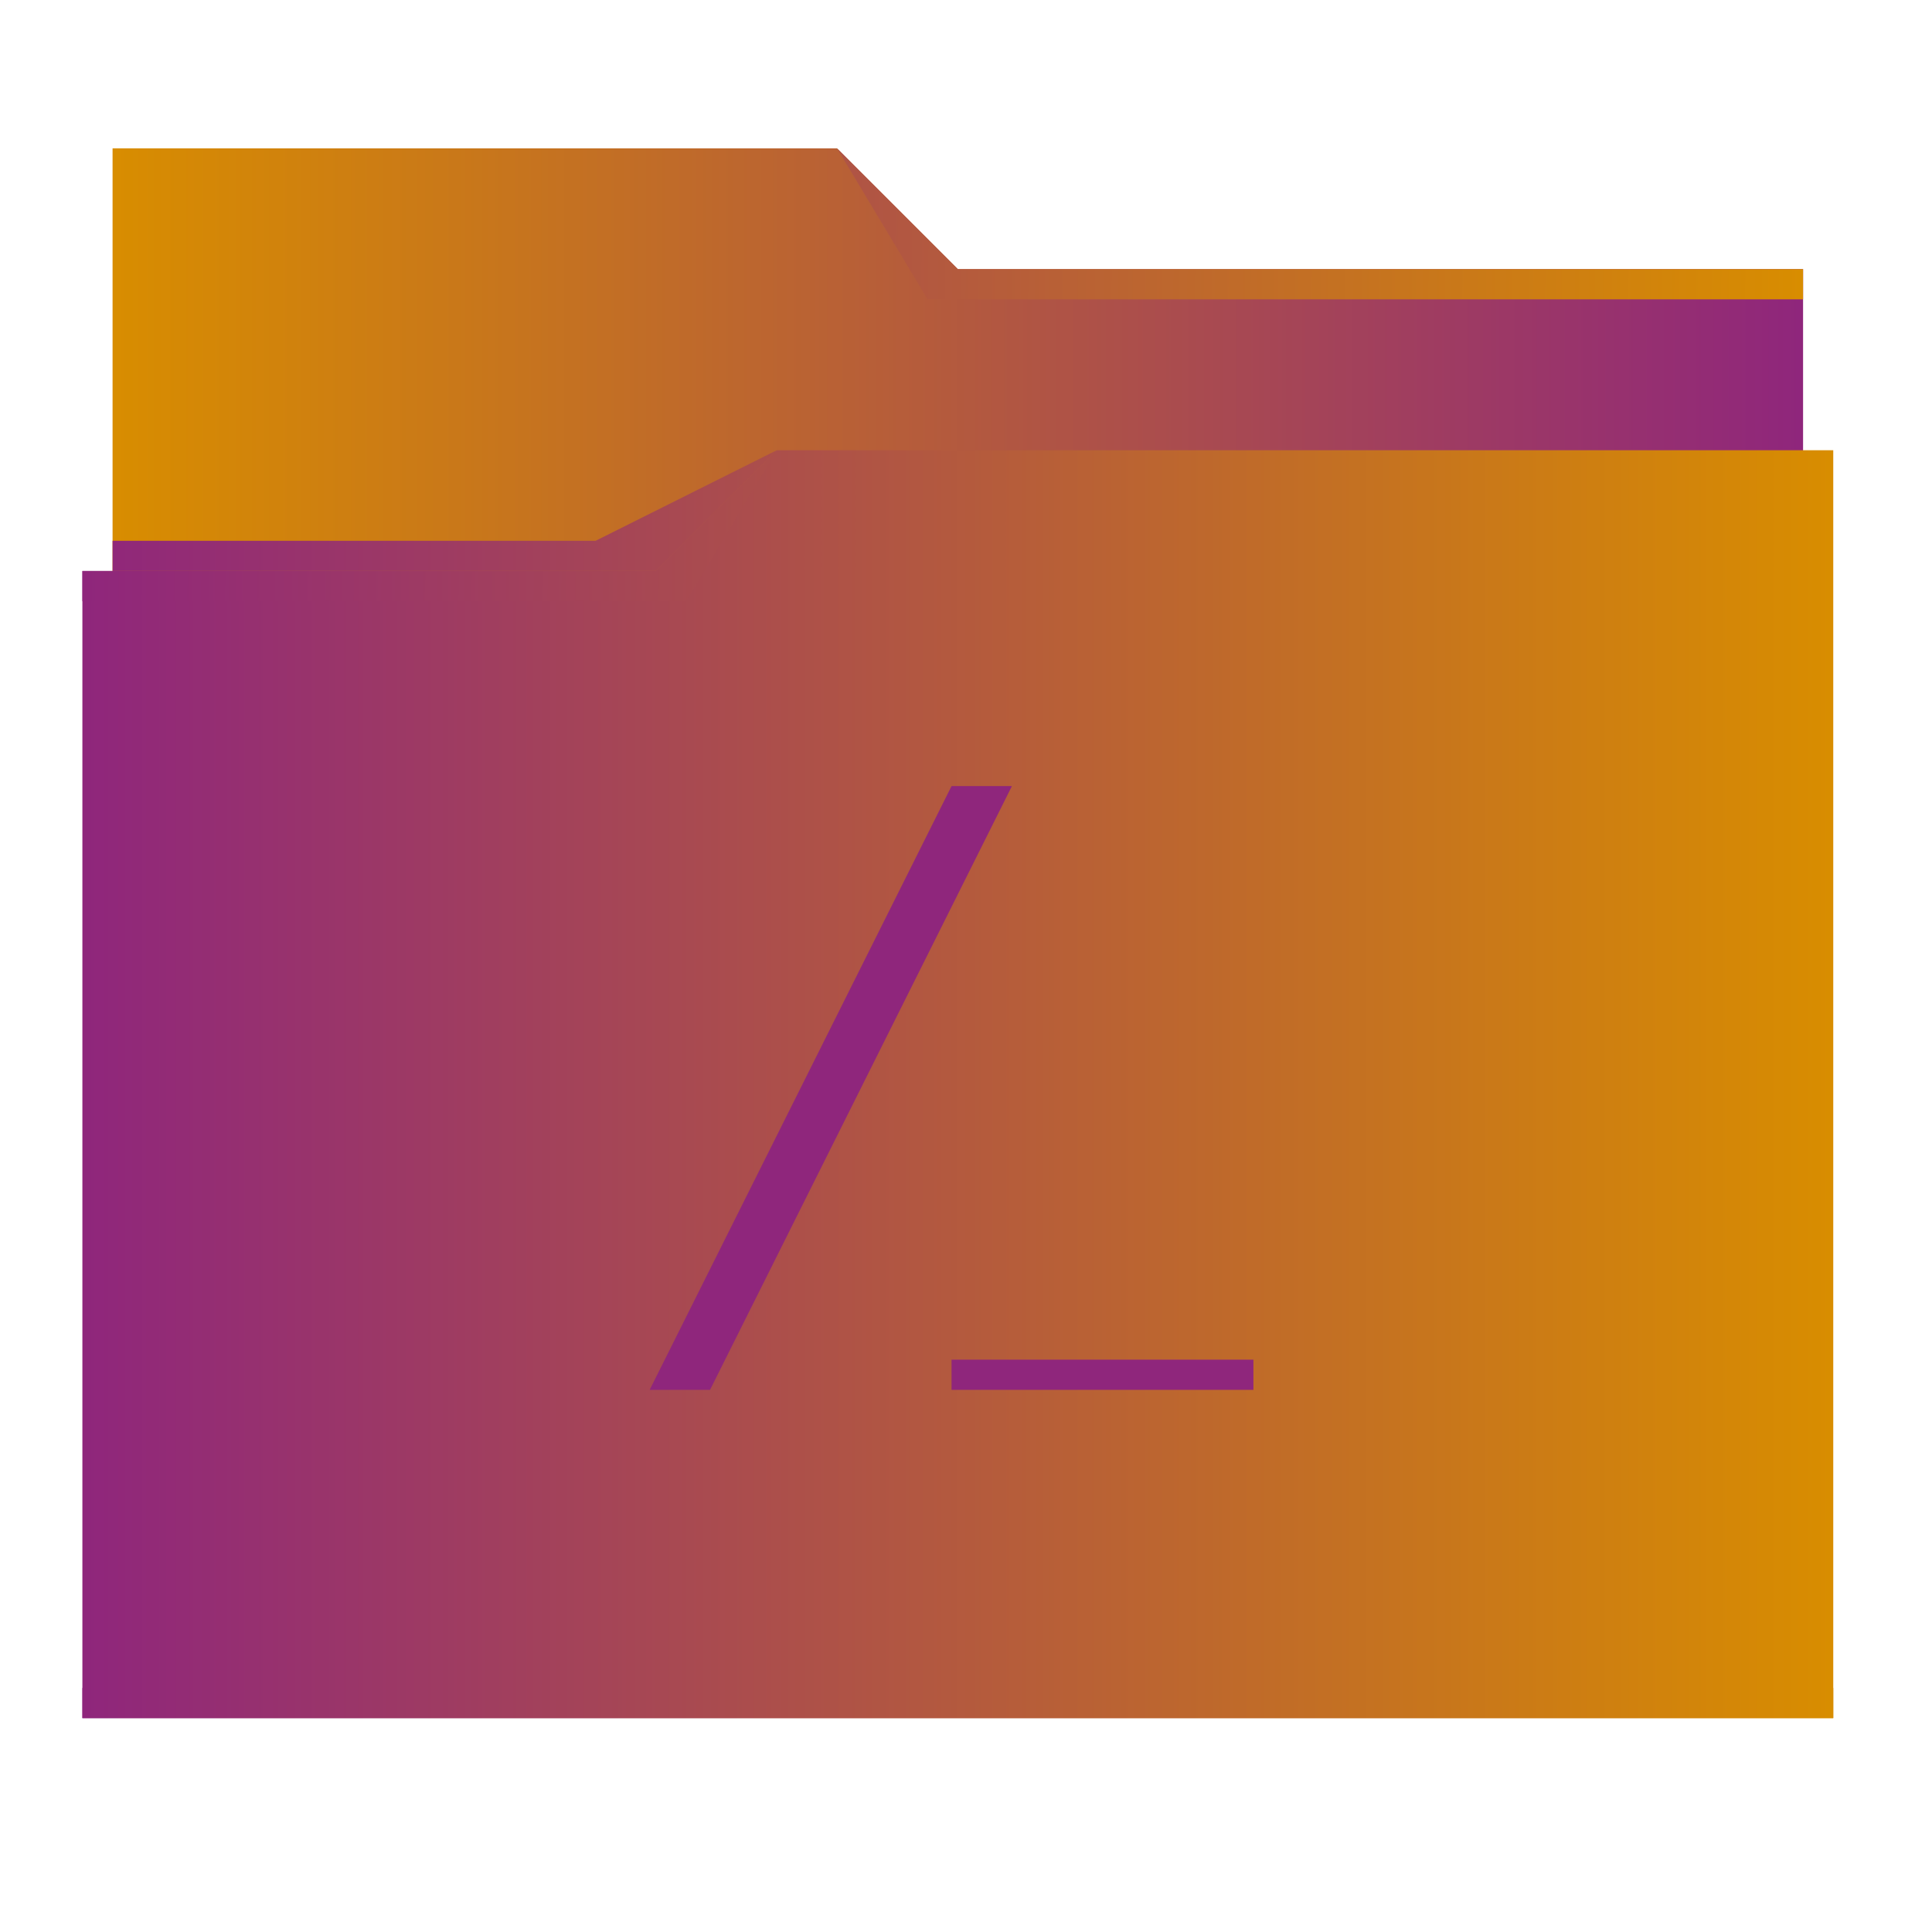 <?xml version="1.0" encoding="UTF-8" standalone="no"?>
<svg
   xmlns:dc="http://purl.org/dc/elements/1.1/"
   xmlns:cc="http://creativecommons.org/ns#"
   xmlns:rdf="http://www.w3.org/1999/02/22-rdf-syntax-ns#"
   xmlns:svg="http://www.w3.org/2000/svg"
   xmlns="http://www.w3.org/2000/svg"
   xmlns:xlink="http://www.w3.org/1999/xlink"
   xmlns:sodipodi="http://sodipodi.sourceforge.net/DTD/sodipodi-0.dtd"
   xmlns:inkscape="http://www.inkscape.org/namespaces/inkscape"
   height="64"
   width="64"
   version="1.1"
   id="svg19"
   sodipodi:docname="folder-root.svg"
   inkscape:version="0.92.4 (5da689c313, 2019-01-14)">
  <defs
     id="defs23">
    <linearGradient
       inkscape:collect="always"
       id="linearGradient844">
      <stop
         style="stop-color:#d88d00;stop-opacity:1"
         offset="0"
         id="stop840" />
      <stop
         style="stop-color:#8f267c;stop-opacity:1"
         offset="1"
         id="stop842" />
    </linearGradient>
    <linearGradient
       inkscape:collect="always"
       id="linearGradient836-3">
      <stop
         style="stop-color:#8f267c;stop-opacity:1"
         offset="0"
         id="stop832" />
      <stop
         style="stop-color:#d88d00;stop-opacity:1"
         offset="1"
         id="stop834" />
    </linearGradient>
    <linearGradient
       inkscape:collect="always"
       xlink:href="#linearGradient836-3"
       id="linearGradient838"
       x1="3"
       y1="37"
       x2="61"
       y2="37"
       gradientUnits="userSpaceOnUse"
       gradientTransform="translate(-0.271,-1.085)" />
    <linearGradient
       inkscape:collect="always"
       xlink:href="#linearGradient844"
       id="linearGradient846"
       x1="4"
       y1="20"
       x2="60"
       y2="20"
       gradientUnits="userSpaceOnUse"
       gradientTransform="translate(-0.271,-1.085)" />
    <linearGradient
       inkscape:collect="always"
       xlink:href="#linearGradient836-3"
       id="linearGradient837"
       x1="3.096"
       y1="13.021"
       x2="60"
       y2="13.5"
       gradientUnits="userSpaceOnUse" />
    <linearGradient
       inkscape:collect="always"
       xlink:href="#linearGradient836-3"
       id="linearGradient845"
       x1="3"
       y1="37"
       x2="61"
       y2="37"
       gradientUnits="userSpaceOnUse" />
  </defs>
  <sodipodi:namedview
     pagecolor="#ffffff"
     bordercolor="#666666"
     borderopacity="1"
     objecttolerance="10"
     gridtolerance="10"
     guidetolerance="10"
     inkscape:pageopacity="0"
     inkscape:pageshadow="2"
     inkscape:window-width="1920"
     inkscape:window-height="1033"
     id="namedview21"
     showgrid="false"
     inkscape:zoom="10.429825"
     inkscape:cx="15.69244"
     inkscape:cy="26.524201"
     inkscape:window-x="0"
     inkscape:window-y="0"
     inkscape:window-maximized="1"
     inkscape:current-layer="svg19" />
  <linearGradient
     id="a"
     gradientUnits="userSpaceOnUse"
     x1="3"
     x2="3"
     y1="58"
     y2="16">
    <stop
       offset="0"
       stop-color="#3daee9"
       id="stop2" />
    <stop
       offset="1"
       stop-color="#6cc1ef"
       id="stop4" />
  </linearGradient>
  <path
     d="M 3.729,4.915 V 31.915 c 0,0.554 0.446,1 1,1 H 58.729 c 0.554,0 1,-0.446 1,-1 V 9.925 l -0.002,-0.01 h 0.002 v -1 H 31.729 l -4,-4 z"
     id="path7"
     style="fill:url(#linearGradient846);fill-opacity:1"
     inkscape:connector-curvature="0" />
  <path
     d="m 2.729,18.915 v 38 h 58 v -42 h -35 l -4,4 z"
     id="path9"
     style="fill:url(#linearGradient838);fill-opacity:1"
     inkscape:connector-curvature="0" />
  <g
     id="g15"
     transform="translate(-0.271,-1.085)"
     style="fill-opacity:0.235">
    <path
       d="m 3,20 v 1 h 20 l 3,-5 -4,4 z M 28,6 31,11 H 60 V 10 H 32 Z"
       id="path11"
       style="fill:url(#linearGradient837);fill-opacity:1"
       inkscape:connector-curvature="0" />
    <path
       d="m 4,19 v 1 h 18 l 4,-4 -6,3 z M 3,57 v 1 h 58 v -1 z"
       id="path13"
       style="fill:url(#linearGradient845);fill-opacity:1.0"
       inkscape:connector-curvature="0" />
  </g>
  <path
     d="m 33.521,26.041 h -2 l -10,20 h 2 z m -2,19 h 10 v 1 h -10 z"
     id="path17"
     style="fill:#8f267c;fill-opacity:1"
     inkscape:connector-curvature="0" />
</svg>
